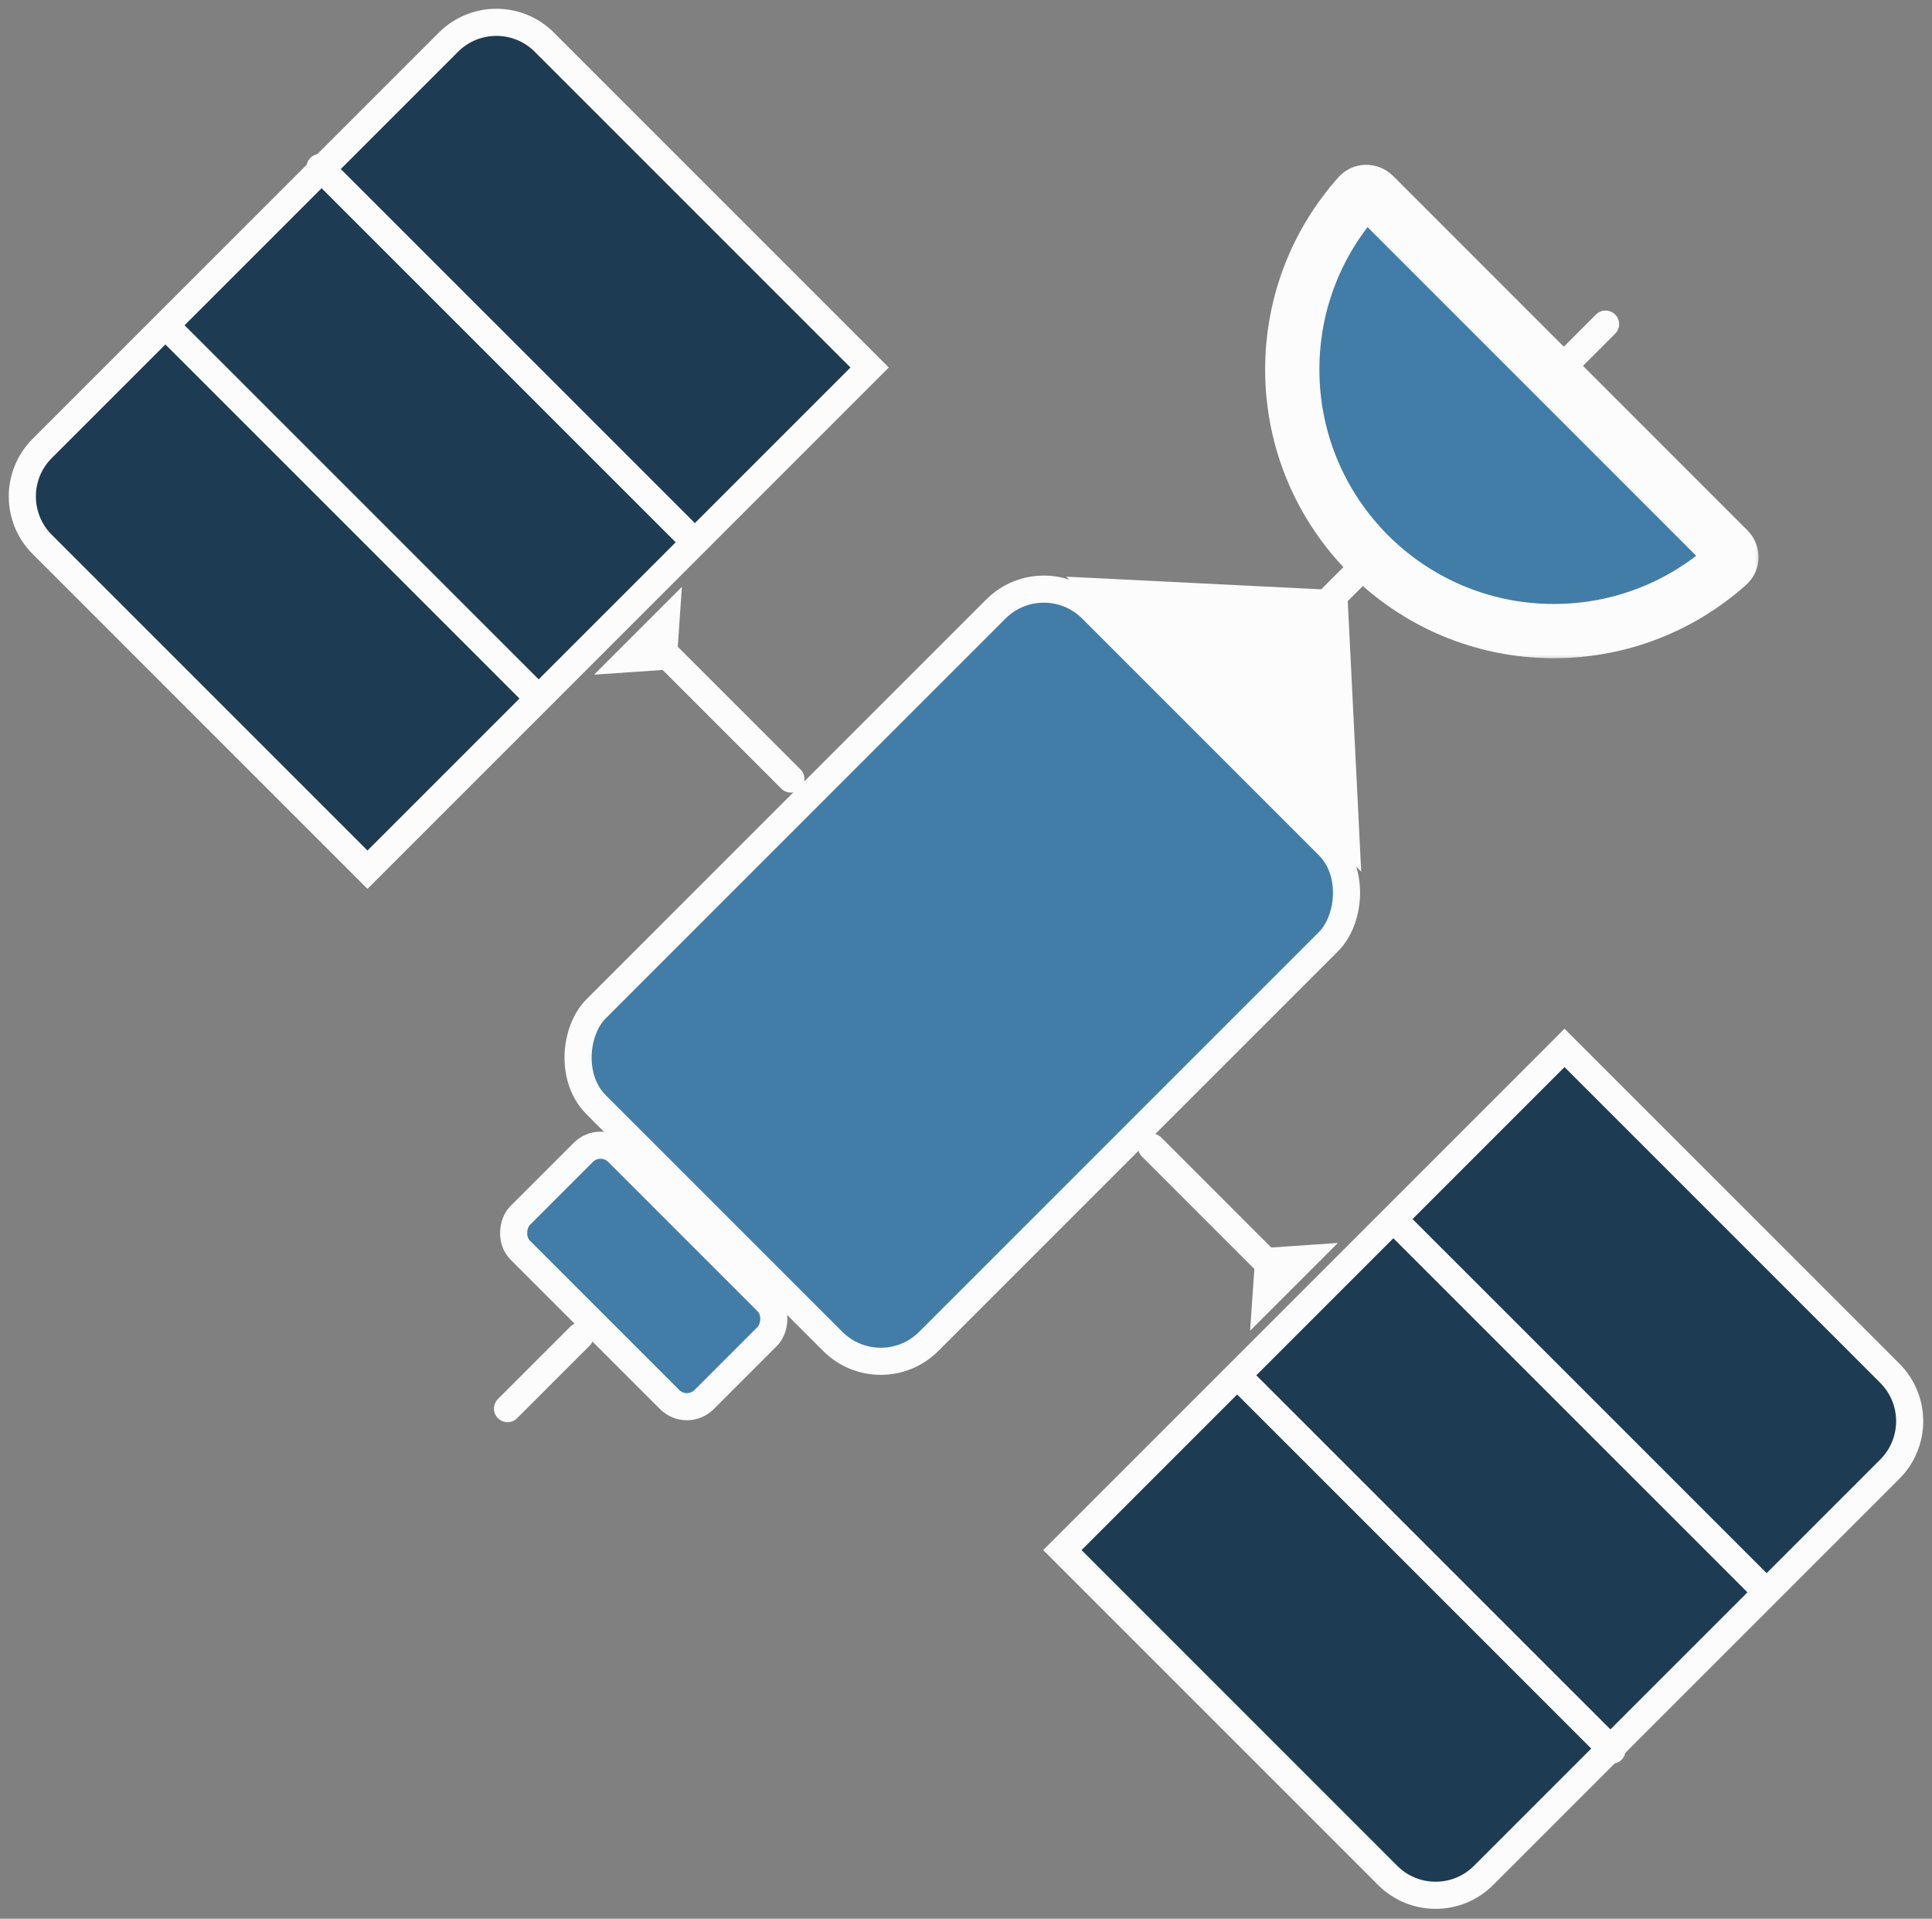 <svg width="144" height="143" viewBox="0 0 144 143" fill="none" xmlns="http://www.w3.org/2000/svg">
<rect x="0" y="0" width="144" height="143" fill="#808080" stroke="none"/>
<g id="Group 5">
<rect id="Rectangle 13" x="77.802" y="41.814" width="35.058" height="52.249" rx="5.054" transform="rotate(45 77.802 41.814)" fill="#417DA6" stroke="#FCFCFC" stroke-width="2.021"/>
<rect id="Rectangle 14" x="44.763" y="84.598" width="19.394" height="10.297" rx="1.819" transform="rotate(45 44.763 84.598)" fill="#417DA6" stroke="#FCFCFC" stroke-width="2.021"/>
<path id="Line 3" d="M37.827 104.983L43.243 99.567" stroke="#FCFCFC" stroke-width="2.021" stroke-linecap="round"/>
<line id="Line 4" x1="49.547" y1="48.659" x2="58.949" y2="58.061" stroke="#FCFCFC" stroke-width="2.021" stroke-linecap="round"/>
<line id="Line 10" x1="119.67" y1="24.156" x2="93.479" y2="50.347" stroke="#FCFCFC" stroke-width="2.021" stroke-linecap="round"/>
<line id="Line 5" x1="85.832" y1="85.486" x2="95.234" y2="94.888" stroke="#FCFCFC" stroke-width="2.021" stroke-linecap="round"/>
<path id="Rectangle 15" d="M117.324 78.814L116.609 78.099L115.895 78.814L79.897 114.812L79.182 115.526L79.897 116.241L103.429 139.773C105.402 141.746 108.602 141.746 110.576 139.773L140.856 109.493C142.829 107.519 142.829 104.319 140.856 102.346L117.324 78.814Z" fill="#1D3C53" stroke="#FCFCFC" stroke-width="2.021"/>
<path id="Rectangle 16" d="M26.676 64.103L27.391 64.817L28.105 64.103L64.103 28.105L64.818 27.39L64.103 26.676L40.571 3.144C38.598 1.171 35.398 1.171 33.424 3.144L3.144 33.424C1.171 35.398 1.171 38.597 3.144 40.571L26.676 64.103Z" fill="#1D3C53" stroke="#FCFCFC" stroke-width="2.021"/>
<path id="Line 6" d="M103.9 90.903L131.522 118.522" stroke="#FCFCFC" stroke-width="2.021" stroke-linecap="round"/>
<path id="Line 8" d="M40.101 52.013L12.479 24.394" stroke="#FCFCFC" stroke-width="2.021" stroke-linecap="round"/>
<path id="Line 7" d="M92.527 102.818L120.149 130.437" stroke="#FCFCFC" stroke-width="2.021" stroke-linecap="round"/>
<path id="Line 9" d="M51.474 40.099L23.852 12.48" stroke="#FCFCFC" stroke-width="2.021" stroke-linecap="round"/>
<path id="Polygon 1" d="M93.596 93.055L99.719 92.635L93.176 99.178L93.596 93.055Z" fill="#FCFCFC"/>
<path id="Polygon 2" d="M50.404 49.862L44.281 50.282L50.824 43.739L50.404 49.862Z" fill="#FCFCFC"/>
<path id="Polygon 3" d="M100.415 44.02L101.456 64.961L79.474 42.979L100.415 44.02Z" fill="#FCFCFC"/>
<g id="Subtract">
<mask id="path-16-outside-1_6_85" maskUnits="userSpaceOnUse" x="93.318" y="11.306" width="38" height="38" fill="black">
<rect fill="white" x="93.318" y="11.306" width="38" height="38"/>
<path fill-rule="evenodd" clip-rule="evenodd" d="M102.402 14.541C102.083 14.222 101.563 14.225 101.263 14.562C98.188 18.008 96.318 22.555 96.318 27.537C96.318 38.305 105.047 47.034 115.815 47.034C120.798 47.034 125.344 45.165 128.791 42.09C129.127 41.789 129.13 41.269 128.811 40.95L102.402 14.541Z"/>
</mask>
<path fill-rule="evenodd" clip-rule="evenodd" d="M102.402 14.541C102.083 14.222 101.563 14.225 101.263 14.562C98.188 18.008 96.318 22.555 96.318 27.537C96.318 38.305 105.047 47.034 115.815 47.034C120.798 47.034 125.344 45.165 128.791 42.09C129.127 41.789 129.13 41.269 128.811 40.95L102.402 14.541Z" fill="#417DA6"/>
<path d="M128.791 42.09L127.445 40.581L128.791 42.09ZM128.811 40.95L130.24 39.521L128.811 40.95ZM98.34 27.537C98.34 23.07 100.014 18.998 102.771 15.908L99.754 13.216C96.362 17.019 94.297 22.039 94.297 27.537H98.34ZM115.815 45.013C106.164 45.013 98.34 37.189 98.34 27.537H94.297C94.297 39.422 103.931 49.056 115.815 49.056V45.013ZM127.445 40.581C124.354 43.339 120.283 45.013 115.815 45.013V49.056C121.313 49.056 126.334 46.991 130.136 43.598L127.445 40.581ZM130.24 39.521L103.832 13.112L100.973 15.971L127.382 42.379L130.24 39.521ZM130.136 43.598C131.382 42.487 131.341 40.621 130.24 39.521L127.382 42.379C126.92 41.917 126.873 41.092 127.445 40.581L130.136 43.598ZM102.771 15.908C102.261 16.48 101.435 16.433 100.973 15.971L103.832 13.112C102.732 12.012 100.866 11.97 99.754 13.216L102.771 15.908Z" fill="#FCFCFC" mask="url(#path-16-outside-1_6_85)"/>
</g>
</g>
</svg>
